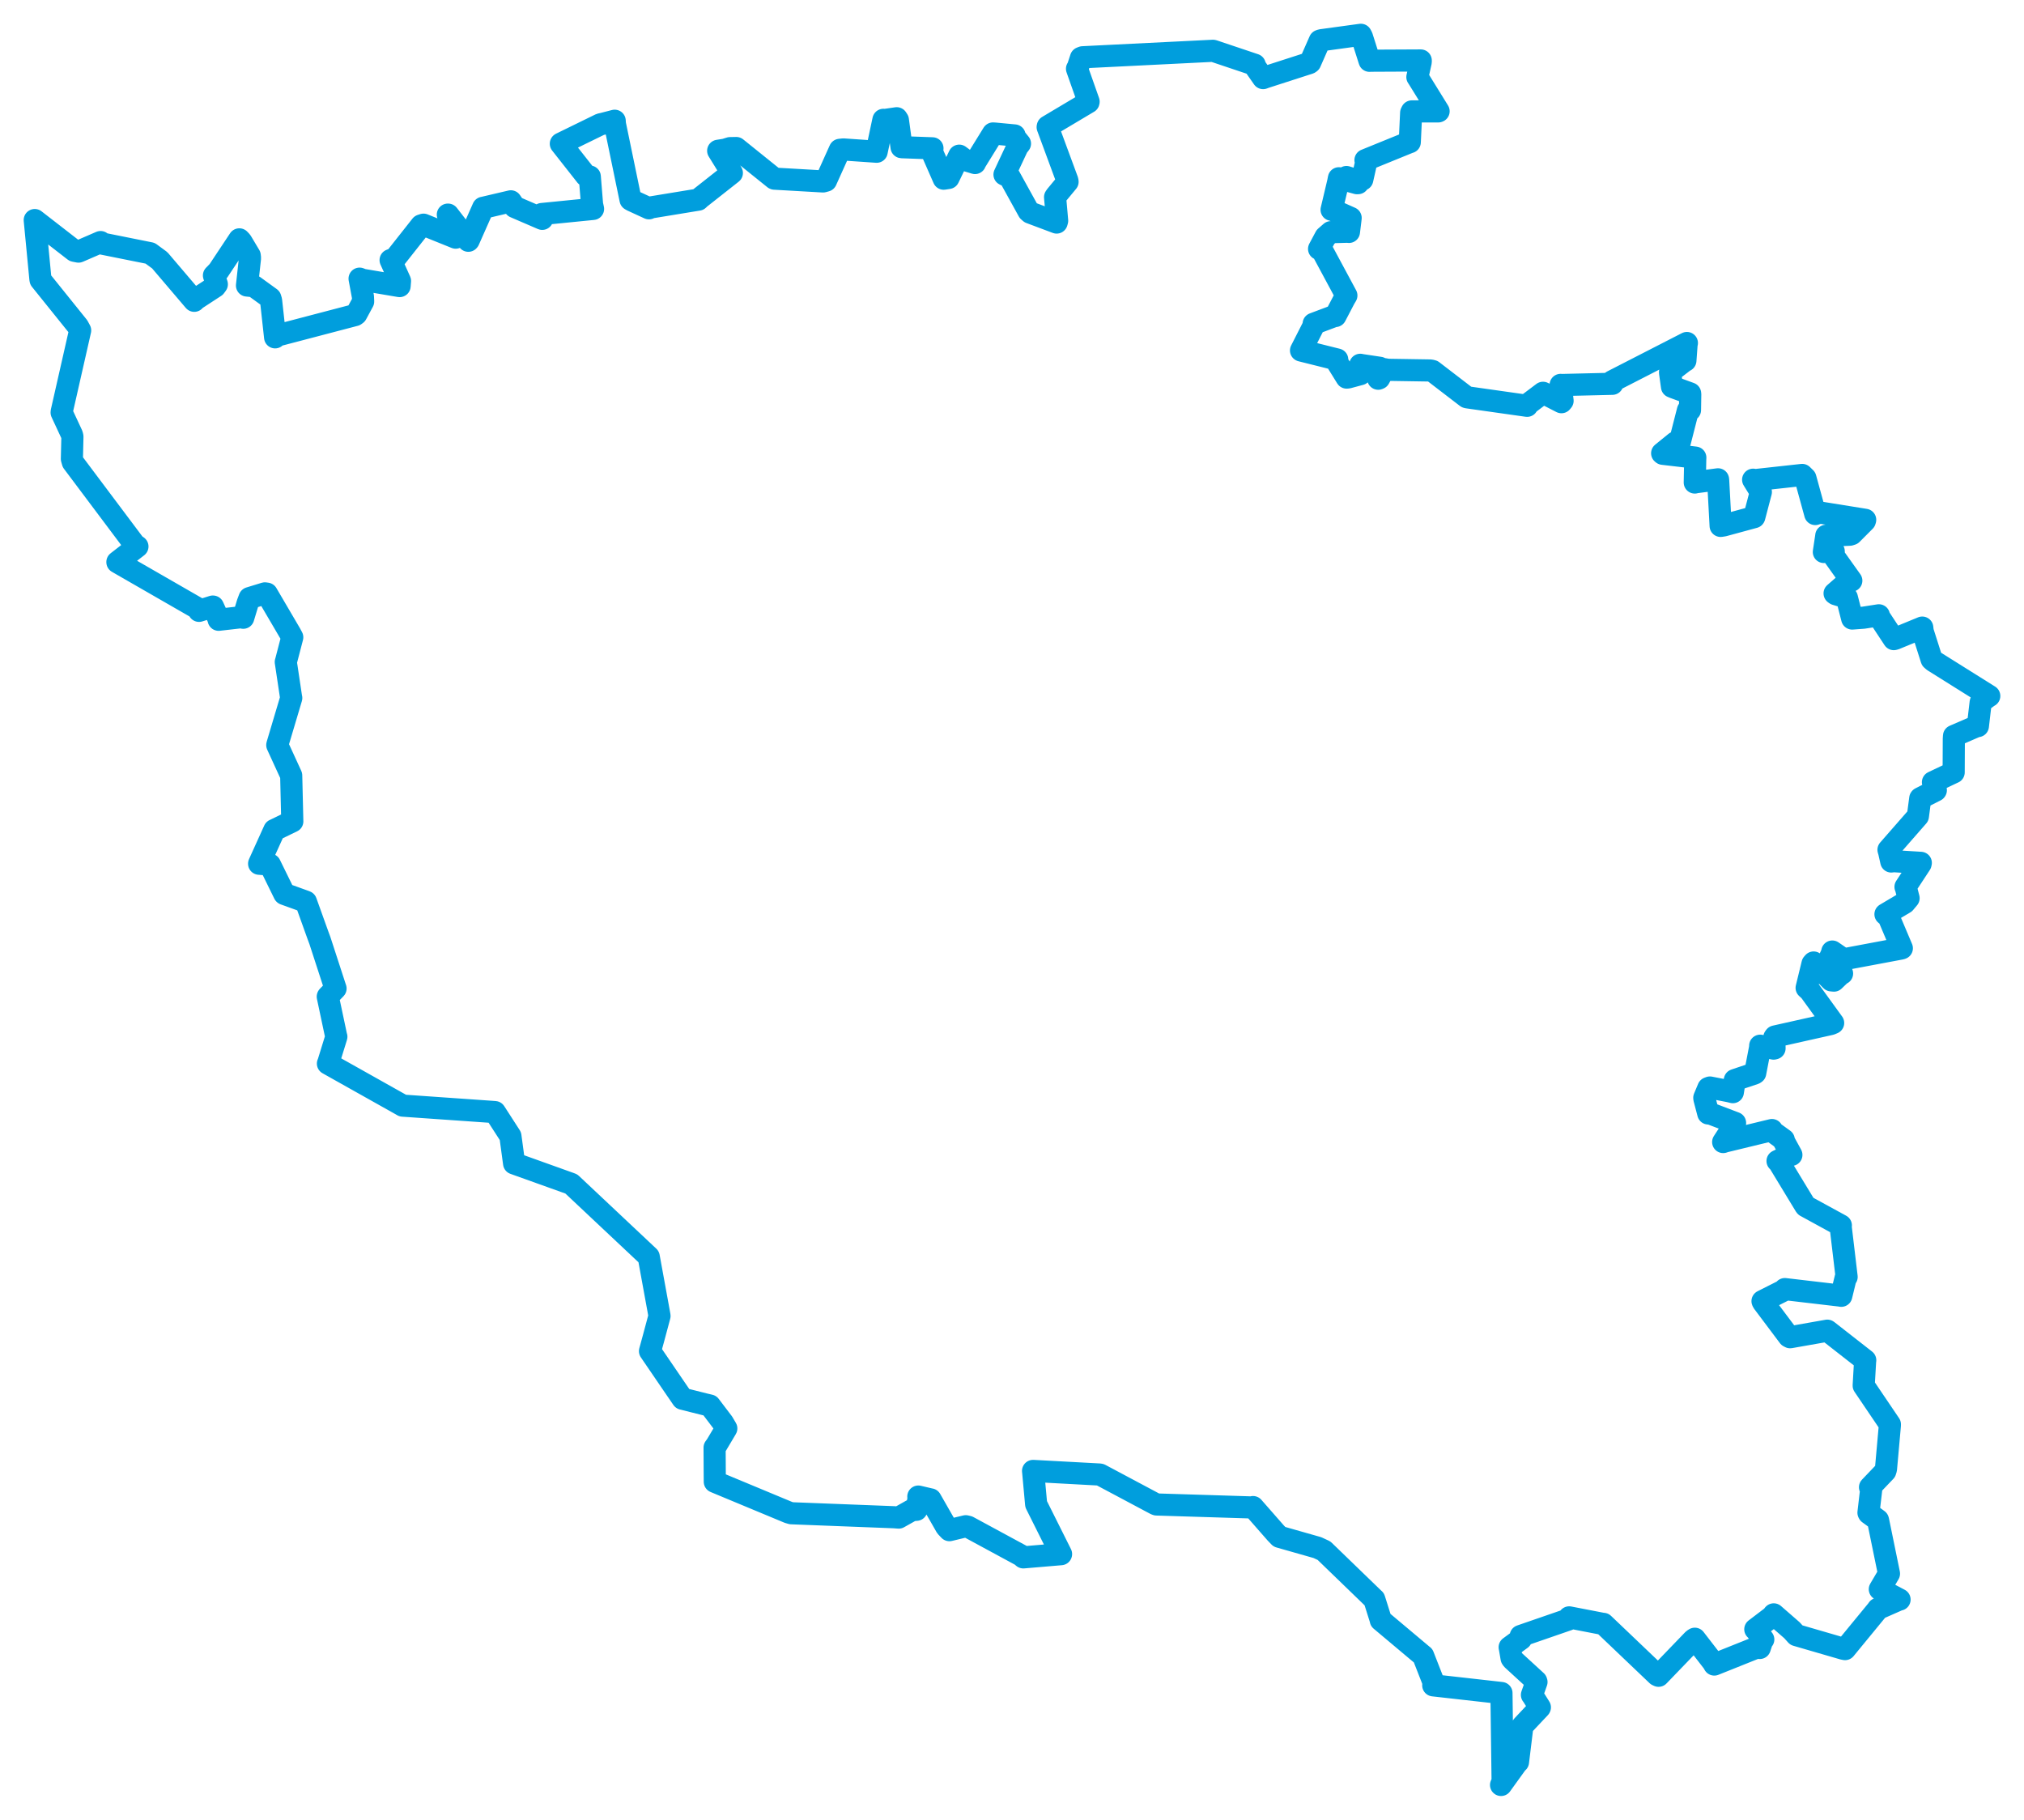 <svg viewBox="0 0 469.153 421.793" width="469.153" height="421.793" xmlns="http://www.w3.org/2000/svg">
  <title>okres Domažlice, Plzeňský kraj, Jihozápad, Česko</title>
  <desc>Geojson of okres Domažlice, Plzeňský kraj, Jihozápad, Česko</desc>
  <polygon points="8.053,51.006 9.365,64.66 9.404,64.875 18.082,75.662 18.579,76.579 14.304,95.414 14.287,95.627 16.686,100.783 16.786,101.214 16.664,106.359 16.881,107.131 31.195,126.209 31.858,126.674 27.213,130.271 27.216,130.317 45.896,141.062 46.14,141.59 49.329,140.595 49.373,140.601 50.623,143.361 50.684,143.66 56.127,143.038 56.382,143.188 57.421,139.754 57.844,138.633 61.404,137.54 61.854,137.604 67.319,146.925 67.743,147.72 66.263,153.409 66.244,153.438 67.492,161.773 67.512,161.79 64.28,172.642 64.272,172.706 67.48,179.701 67.499,179.758 67.751,190.339 67.756,190.382 63.673,192.36 63.594,192.392 60.063,200.183 60.062,200.207 62.558,200.403 62.572,200.416 65.893,207.185 65.926,207.214 70.861,208.994 70.911,209.022 73.663,216.689 74.152,218.007 77.653,228.766 77.777,229.13 75.989,230.977 75.975,231.013 77.931,240.241 77.966,240.308 76.04,246.538 76.012,246.532 92.992,256.066 93.356,256.276 113.943,257.716 114.716,257.773 117.782,262.526 118.31,263.345 119.047,268.795 119.165,269.669 132.01,274.271 132.438,274.434 148.566,289.602 150.37,291.3 152.682,303.956 152.871,305.027 151.478,310.223 150.666,313.182 156.757,322.103 158.205,324.215 163.329,325.501 164.547,325.79 167.568,329.77 168.353,331.102 166.076,334.938 165.64,335.54 165.669,340.984 165.688,343.461 182.76,350.562 183.444,350.761 207.244,351.682 208.311,351.763 211.363,350.046 212.428,349.96 212.958,347.128 212.864,346.891 215.645,347.544 215.7,347.545 219.327,353.888 220.073,354.68 223.857,353.769 224.414,353.9 236.725,360.567 237.202,360.986 245.941,360.244 245.949,360.219 240.276,348.871 240.171,348.658 239.465,340.96 239.457,340.949 254.829,341.781 255.026,341.815 267.804,348.62 268.083,348.728 290.133,349.412 290.446,349.327 295.717,355.341 296.565,356.219 305.365,358.723 306.9,359.437 318.497,370.653 318.548,370.686 320.049,375.447 320.05,375.545 329.827,383.758 329.877,383.786 332.455,390.384 332.22,390.65 347.612,392.381 348.03,392.431 348.299,412.892 347.936,413.74 351.756,408.439 351.863,408.425 352.87,400.183 352.942,400.021 356.913,395.804 356.938,395.748 355.163,392.924 355.096,392.866 356.151,389.876 356.092,389.697 350.575,384.64 350.378,384.358 350.003,382.161 349.931,381.822 352.583,379.878 352.492,379.206 363.507,375.402 363.726,374.894 371.445,376.385 371.657,376.397 384.119,388.277 384.446,388.432 392.501,380.072 392.85,379.846 397.103,385.348 397.362,385.826 407.153,381.908 407.897,381.987 408.485,380.223 408.721,380.012 406.957,377.7 406.87,377.654 410.758,374.7 411.143,374.198 415.383,377.893 416.393,379.011 427.177,382.147 427.671,382.249 435.235,373.041 435.3,372.915 440.115,370.794 440.308,370.769 435.764,368.376 435.732,368.37 437.855,364.765 437.853,364.738 435.352,352.535 435.299,352.327 433.177,350.779 433.103,350.63 433.734,345.233 433.46,344.734 437.002,341.026 437.16,340.506 438.061,330.416 438.067,330.151 432.007,321.195 431.994,321.169 432.332,315.31 432.355,315.299 423.719,308.549 423.566,308.44 414.945,309.96 414.629,309.794 408.645,301.823 408.544,301.594 413.558,299.065 413.717,298.8 426.459,300.294 426.802,300.354 427.821,296.16 428.039,295.984 426.639,284.204 426.701,284.044 418.542,279.582 418.463,279.49 412.176,269.13 412.025,269.115 415.05,267.639 415.234,267.696 413.45,264.44 413.462,264.171 410.773,262.228 410.725,261.935 399.819,264.579 399.423,264.715 402.02,260.713 402.183,260.291 396.571,258.159 395.967,258.091 395.073,254.684 395.047,254.451 395.984,252.212 396.356,252.076 400.856,252.953 401.666,253.154 402.054,250.667 402.126,250.35 406.685,248.817 406.851,248.706 407.987,242.804 408.006,242.385 411.105,243.058 411.331,243.004 411.275,240.488 411.453,240.246 424.341,237.36 424.915,237.119 419.513,229.661 418.768,228.98 420.128,223.4 420.387,223.101 424.479,227.237 425.098,227.299 426.724,225.734 426.982,225.653 424.152,223.184 423.842,222.73 424.767,220.684 424.717,220.559 427.121,222.213 427.374,222.356 440.652,219.864 440.839,219.798 437.754,212.502 437.042,211.916 441.493,209.277 442.402,208.191 441.773,205.759 441.686,205.571 445.169,200.271 445.233,200 438.907,199.613 438.39,199.689 437.889,197.459 437.743,196.979 444.263,189.527 444.559,189.187 445.105,185.067 445.142,185.02 448.684,183.221 448.717,183.173 448.104,181.556 448.048,181.31 452.631,179.13 452.85,179.033 452.886,171.23 452.931,170.589 458.188,168.31 458.465,168.299 459.095,162.904 459.125,162.755 461.019,161.333 461.101,161.322 448.178,153.224 447.736,152.838 445.669,146.343 445.571,145.472 439.325,148.043 438.975,148.143 435.571,142.973 435.51,142.623 431.958,143.175 429.329,143.37 428.249,139.148 428.09,138.518 425.49,137.718 425.25,137.543 428.106,135.042 429.126,134.592 425.077,128.913 425.05,127.785 422.845,127.919 422.758,127.945 423.321,124.229 423.318,124.178 428.78,123.943 429.227,123.795 432.264,120.748 432.341,120.489 421.827,118.798 420.767,119.149 418.479,110.81 417.735,110.088 406.884,111.28 406.368,111.193 408.089,113.981 408.159,114.04 406.643,119.812 406.613,119.866 399.553,121.784 398.834,121.899 398.255,111.221 398.228,111.103 392.961,111.791 392.839,111.843 392.947,106.448 392.967,106.069 385.435,105.186 385.277,105.06 388.367,102.556 389.352,102.546 391.256,95.103 391.733,95.05 391.791,91.331 391.762,91.192 388.033,89.829 387.56,89.631 387.13,86.524 387.106,86.249 390.488,83.649 390.666,83.587 390.949,79.693 391.012,79.506 373.704,88.384 373.735,88.962 362.042,89.238 361.747,89.213 362.2,92.904 361.935,93.226 358.045,91.23 357.661,91.047 354.262,93.607 353.978,94.062 340.141,92.103 339.954,92.052 332.062,85.995 331.605,85.876 321.716,85.72 320.85,85.567 319.687,87.692 319.464,87.785 319.697,85.948 319.838,85.256 315.655,84.628 315.306,84.556 315.273,86.091 315.333,86.72 312.457,87.495 312.14,87.521 309.879,83.869 309.963,83.339 301.588,81.245 301.569,81.233 304.501,75.474 304.498,75.052 309.272,73.258 309.547,73.247 311.66,69.202 312.083,68.494 306.435,57.995 305.756,57.692 307.239,54.91 308.489,53.817 312.354,53.713 312.682,53.754 313,51.157 313.072,50.51 308.982,48.69 308.657,48.623 310.179,42.203 310.351,41.319 314.557,42.466 314.793,42.451 312.491,41.383 312.098,41.032 314.999,41.943 315.767,41.62 316.682,37.553 316.51,37.11 326.719,32.954 326.78,32.953 327.098,26.155 327.26,25.823 333.377,25.822 333.461,25.789 328.697,18.085 328.542,17.862 329.327,14.306 329.321,14.015 317.655,14.072 317.451,14.093 315.682,8.53 315.436,8.066 306.226,9.327 305.911,9.441 303.698,14.473 303.496,14.621 293.19,17.945 292.785,18.102 290.787,15.241 290.83,15.008 281.352,11.825 281.162,11.773 250.946,13.273 250.56,13.425 249.763,15.852 249.646,15.937 252.332,23.553 252.305,23.691 242.876,29.305 242.842,29.466 247.42,41.871 247.457,42.142 244.806,45.339 244.559,45.694 245.042,51.161 244.923,51.585 238.804,49.289 238.4,48.934 234.026,41.013 232.838,40.461 235.867,33.998 236.426,33.29 235.27,31.867 235.177,31.395 230.697,30.971 230.176,30.937 226.059,37.606 226,37.787 223.715,37.095 222.347,36.084 219.848,41.249 218.748,41.42 216.015,35.189 216.142,34.378 209.025,34.121 208.973,34.107 208.127,27.829 207.853,27.407 205.18,27.797 204.774,27.774 203.309,34.668 203.204,35.17 195.482,34.64 194.676,34.729 191.459,41.872 190.785,42.058 179.531,41.412 179.471,41.393 170.662,34.308 169.215,34.336 168.058,34.698 166.47,34.949 169.535,39.907 169.642,40.093 162.223,45.939 161.884,46.271 150.62,48.118 150.428,48.284 146.54,46.493 146.158,46.275 142.524,28.706 142.48,27.986 139.77,28.687 139.147,28.826 130.008,33.295 129.999,33.312 135.828,40.717 136.709,40.922 137.234,47.372 137.468,48.426 125.596,49.61 125.689,50.728 119.307,47.975 118.408,46.665 112.063,48.153 111.986,48.162 108.643,55.709 108.56,55.805 103.867,49.75 103.808,49.746 105.26,54.329 105.623,55.085 98.169,52.077 97.622,52.255 91.589,59.894 90.541,60.293 92.72,65.117 92.626,66.311 84.033,64.856 83.351,64.589 84.126,68.766 84.178,69.886 82.598,72.806 82.292,73.035 64.115,77.8 63.77,78.192 62.833,69.667 62.663,69.096 58.861,66.342 57.252,66.179 57.951,59.82 57.886,59.239 55.938,55.972 55.475,55.481 50.6,62.821 49.594,63.852 50.262,65.895 49.862,66.438 45.064,69.569 45.026,69.721 37.032,60.335 34.803,58.699 23.717,56.472 23.314,56.108 18.201,58.319 17.237,58.129 8.053,51.006" stroke="#009edd" stroke-width="5.13px" fill="none" stroke-linejoin="round" vector-effect="non-scaling-stroke"></polygon>
</svg>